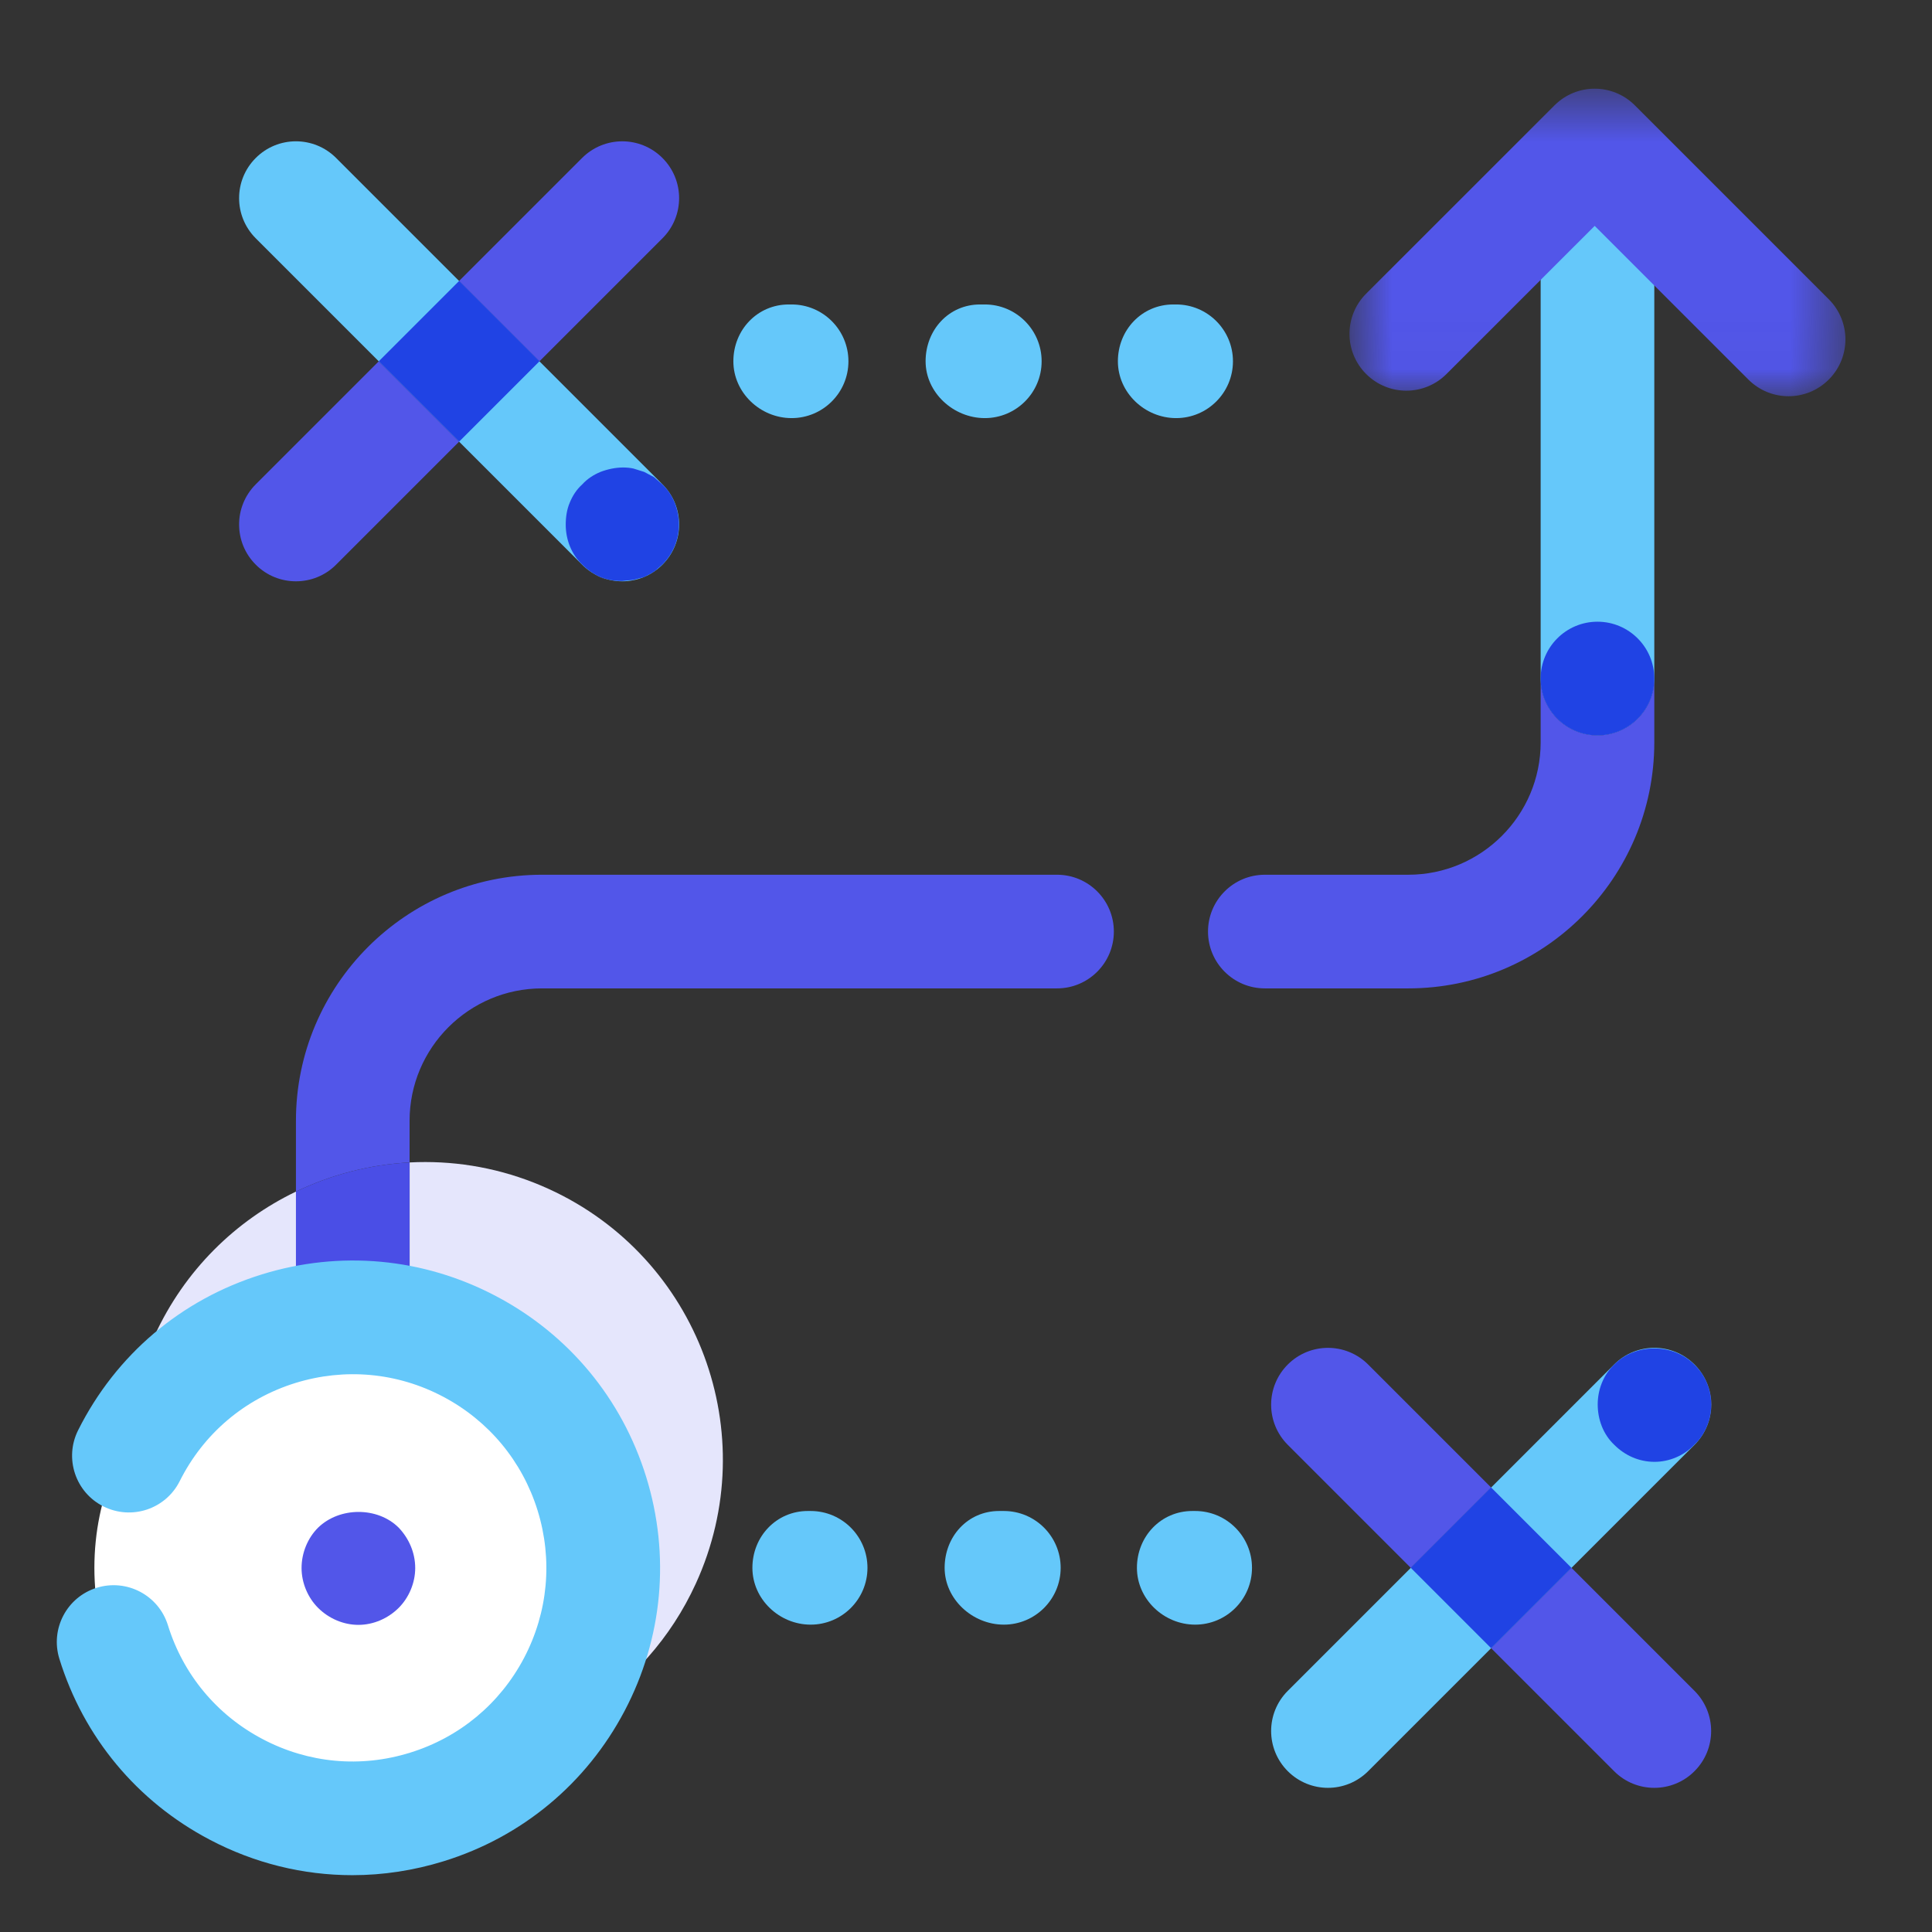 <?xml version="1.0" encoding="UTF-8"?>
<svg width="34px" height="34px" viewBox="0 0 34 34" version="1.1" xmlns="http://www.w3.org/2000/svg" xmlns:xlink="http://www.w3.org/1999/xlink">
    <rect x="0" y="0" width="34" height="34" fill="#333333" stroke="none"/>
    <!-- Generator: Sketch 59.1 (86144) - https://sketch.com -->
    <title>dropdown-advisory</title>
    <desc>Created with Sketch.</desc>
    <defs>
        <polygon id="path-1" points="0.749 0.561 9.477 0.561 9.477 5.973 0.749 5.973"></polygon>
    </defs>
    <g id="dropdown-advisory" stroke="none" stroke-width="1" fill="none" fill-rule="evenodd">
        <g id="Active-Strategies-1" transform="translate(1, 1)">
            <path d="M27.113,11.941 C26.561,11.941 26.113,11.493 26.113,10.941 L26.113,2.487 C26.113,1.935 26.561,1.487 27.113,1.487 C27.665,1.487 28.113,1.935 28.113,2.487 L28.113,10.941 C28.113,11.493 27.665,11.941 27.113,11.941" id="Fill-3" fill="#65C8FA"></path>
            <g id="Group-7" transform="translate(22, 0)">
                <mask id="mask-2" fill="white">
                    <use xlink:href="#path-1"></use>
                </mask>
                <g id="Clip-6"></g>
                <path d="M8.476,5.973 C8.22,5.973 7.964,5.875 7.769,5.68 L5.064,2.975 L2.456,5.582 C2.065,5.973 1.433,5.973 1.042,5.582 C0.651,5.192 0.651,4.558 1.042,4.168 L4.357,0.854 C4.747,0.463 5.38,0.463 5.771,0.854 L9.183,4.266 C9.574,4.657 9.574,5.289 9.183,5.68 C8.988,5.875 8.732,5.973 8.476,5.973" id="Fill-5" fill="#5256E9" mask="url(#mask-2)"></path>
            </g>
            <path d="M12.931,4.358 L12.881,4.358 C12.329,4.358 11.906,4.806 11.906,5.358 C11.906,5.91 12.379,6.358 12.931,6.358 C13.483,6.358 13.931,5.91 13.931,5.358 C13.931,4.806 13.483,4.358 12.931,4.358" id="Fill-16" fill="#65C8FA"></path>
            <path d="M16.331,4.358 L16.248,4.358 C15.696,4.358 15.289,4.806 15.289,5.358 C15.289,5.91 15.779,6.358 16.331,6.358 C16.883,6.358 17.331,5.91 17.331,5.358 C17.331,4.806 16.883,4.358 16.331,4.358" id="Fill-18" fill="#65C8FA"></path>
            <path d="M19.698,4.358 L19.648,4.358 C19.096,4.358 18.673,4.806 18.673,5.358 C18.673,5.91 19.146,6.358 19.698,6.358 C20.25,6.358 20.698,5.91 20.698,5.358 C20.698,4.806 20.25,4.358 19.698,4.358" id="Fill-20" fill="#65C8FA"></path>
            <path d="M13.266,25.591 L13.216,25.591 C12.664,25.591 12.241,26.039 12.241,26.591 C12.241,27.143 12.714,27.591 13.266,27.591 C13.818,27.591 14.266,27.143 14.266,26.591 C14.266,26.039 13.818,25.591 13.266,25.591" id="Fill-22" fill="#65C8FA"></path>
            <path d="M16.666,25.591 L16.583,25.591 C16.031,25.591 15.624,26.039 15.624,26.591 C15.624,27.143 16.114,27.591 16.666,27.591 C17.218,27.591 17.666,27.143 17.666,26.591 C17.666,26.039 17.218,25.591 16.666,25.591" id="Fill-24" fill="#65C8FA"></path>
            <path d="M20.033,25.591 L19.983,25.591 C19.431,25.591 19.008,26.039 19.008,26.591 C19.008,27.143 19.481,27.591 20.033,27.591 C20.585,27.591 21.033,27.143 21.033,26.591 C21.033,26.039 20.585,25.591 20.033,25.591" id="Fill-26" fill="#65C8FA"></path>
            <path d="M28.113,10.941 L28.113,10.941 C28.113,11.493 27.665,11.941 27.113,11.941 C26.561,11.941 26.113,11.493 26.113,10.941 L26.113,12.064 C26.113,13.349 25.068,14.394 23.783,14.394 L21.259,14.394 C20.707,14.394 20.259,14.842 20.259,15.394 C20.259,15.946 20.707,16.394 21.259,16.394 L23.783,16.394 C26.171,16.394 28.113,14.452 28.113,12.064 L28.113,10.941" id="Fill-40" fill="#5256E9"></path>
            <path d="M27.113,9.941 C26.561,9.941 26.113,10.389 26.113,10.941 C26.113,11.493 26.561,11.941 27.113,11.941 C27.665,11.941 28.113,11.493 28.113,10.941 C28.113,10.389 27.665,9.941 27.113,9.941" id="Fill-42" fill="#2043E4"></path>
            <path d="M17.602,14.394 L8.539,14.394 C6.151,14.394 4.208,16.336 4.208,18.724 L4.208,19.97 C4.832,19.67 5.512,19.494 6.208,19.457 L6.208,18.724 C6.208,17.439 7.254,16.394 8.539,16.394 L17.602,16.394 C18.154,16.394 18.602,15.946 18.602,15.394 C18.602,14.842 18.154,14.394 17.602,14.394" id="Fill-44" fill="#5256E9"></path>
            <path d="M9.951,9.23 C9.695,9.23 9.439,9.132 9.244,8.937 L3.501,3.194 C3.11,2.803 3.11,2.17 3.501,1.78 C3.891,1.389 4.524,1.389 4.915,1.78 L10.658,7.523 C11.049,7.914 11.049,8.546 10.658,8.937 C10.463,9.132 10.207,9.23 9.951,9.23" id="Fill-46" fill="#65C8FA"></path>
            <path d="M9.951,1.487 C9.695,1.487 9.439,1.585 9.244,1.78 L7.079,3.945 L8.493,5.359 L10.658,3.194 C11.049,2.803 11.049,2.171 10.658,1.78 C10.463,1.585 10.207,1.487 9.951,1.487 M5.665,5.359 L3.501,7.523 C3.11,7.914 3.11,8.547 3.501,8.937 C3.696,9.133 3.952,9.23 4.208,9.23 C4.464,9.23 4.72,9.133 4.915,8.937 L7.079,6.773 L5.665,5.359" id="Fill-48" fill="#5256E9"></path>
            <polygon id="Fill-50" fill="#2043E4" points="7.08 3.944 5.666 5.358 7.08 6.772 8.494 5.358"></polygon>
            <path d="M22.37,30.463 C22.114,30.463 21.858,30.365 21.663,30.17 C21.272,29.779 21.272,29.147 21.663,28.756 L27.406,23.013 C27.797,22.622 28.43,22.622 28.82,23.013 C29.211,23.403 29.211,24.036 28.82,24.427 L23.077,30.17 C22.882,30.365 22.626,30.463 22.37,30.463" id="Fill-52" fill="#65C8FA"></path>
            <path d="M22.37,22.72 C22.114,22.72 21.858,22.818 21.663,23.013 C21.272,23.404 21.272,24.036 21.663,24.427 L23.828,26.592 L25.242,25.178 L23.077,23.013 C22.882,22.818 22.626,22.72 22.37,22.72 M26.656,26.592 L25.242,28.006 L27.406,30.17 C27.601,30.366 27.857,30.463 28.113,30.463 C28.369,30.463 28.625,30.366 28.82,30.17 C29.211,29.78 29.211,29.147 28.82,28.756 L26.656,26.592" id="Fill-54" fill="#5256E9"></path>
            <polygon id="Fill-56" fill="#2043E4" points="25.241 25.177 23.827 26.591 25.241 28.005 26.655 26.591"></polygon>
            <path d="M6.486,19.45 C6.393,19.45 6.301,19.452 6.209,19.457 L6.209,26.592 C6.209,27.144 5.761,27.592 5.209,27.592 C4.656,27.592 4.209,27.144 4.209,26.592 L4.209,19.97 C3.146,20.481 2.249,21.353 1.719,22.509 C0.516,25.139 1.672,28.248 4.302,29.452 C5.009,29.775 5.75,29.929 6.479,29.929 C8.465,29.929 10.365,28.793 11.245,26.869 C12.449,24.239 11.293,21.13 8.662,19.926 C7.956,19.603 7.215,19.45 6.486,19.45" id="Fill-58" fill="#E5E6FC"></path>
            <path d="M6.208,19.457 C5.512,19.494 4.832,19.67 4.208,19.97 L4.208,26.591 C4.208,27.144 4.656,27.591 5.208,27.591 C5.76,27.591 6.208,27.144 6.208,26.591 L6.208,19.457" id="Fill-60" fill="#4A4EE6"></path>
            <path d="M9.755,26.591 C9.755,24.08 7.719,22.045 5.208,22.045 C2.697,22.045 0.661,24.08 0.661,26.591 C0.661,29.102 2.697,31.138 5.208,31.138 C7.719,31.138 9.755,29.102 9.755,26.591" id="Fill-62" fill="#FFFFFF"></path>
            <path d="M5.201,32 C4.335,32 3.477,31.79 2.69,31.375 C1.412,30.703 0.472,29.573 0.045,28.193 C-0.119,27.666 0.176,27.105 0.703,26.942 C1.231,26.779 1.791,27.073 1.955,27.601 C2.224,28.47 2.816,29.182 3.621,29.605 C4.426,30.03 5.348,30.115 6.217,29.844 C7.086,29.575 7.798,28.983 8.222,28.178 C8.645,27.373 8.73,26.451 8.461,25.582 C8.191,24.713 7.599,24.001 6.794,23.577 C5.99,23.153 5.068,23.07 4.199,23.338 C3.305,23.616 2.582,24.229 2.163,25.065 C1.916,25.558 1.317,25.758 0.821,25.511 C0.327,25.264 0.127,24.663 0.375,24.169 C1.04,22.842 2.188,21.868 3.606,21.428 C4.984,21 6.449,21.135 7.726,21.808 C9.004,22.48 9.943,23.61 10.371,24.989 C10.799,26.369 10.664,27.832 9.992,29.109 C9.319,30.387 8.189,31.327 6.81,31.754 C6.281,31.918 5.74,32 5.201,32" id="Fill-64" fill="#65C8FA"></path>
            <path d="M5.307,27.595 C5.047,27.595 4.787,27.485 4.597,27.295 C4.417,27.115 4.307,26.855 4.307,26.595 C4.307,26.325 4.417,26.065 4.597,25.885 C4.977,25.515 5.647,25.515 6.017,25.885 C6.197,26.075 6.307,26.325 6.307,26.595 C6.307,26.855 6.197,27.115 6.017,27.295 C5.827,27.485 5.567,27.595 5.307,27.595" id="Fill-66" fill="#5256E9"></path>
            <path d="M9.439,9.091 C9.48,9.119 9.523,9.143 9.567,9.163 C9.609,9.181 9.653,9.196 9.697,9.207 C9.608,9.182 9.521,9.143 9.439,9.091" id="Fill-68" fill="#5256E9"></path>
            <path d="M9.968,7.227 C9.831,7.227 9.692,7.257 9.567,7.305 C9.447,7.355 9.337,7.425 9.246,7.525 C9.146,7.615 9.076,7.725 9.027,7.845 C8.976,7.965 8.956,8.095 8.956,8.235 C8.956,8.495 9.056,8.755 9.246,8.935 C9.303,8.992 9.368,9.045 9.439,9.089 C9.52,9.138 9.607,9.174 9.697,9.197 C9.778,9.217 9.863,9.225 9.947,9.225 L10.146,9.205 L10.32,9.16 C10.334,9.154 10.349,9.148 10.363,9.141 L10.471,9.084 C10.49,9.072 10.51,9.06 10.529,9.046 L10.656,8.935 C10.846,8.745 10.947,8.495 10.947,8.235 C10.947,7.965 10.846,7.705 10.656,7.525 L10.507,7.395 L10.337,7.305 L10.146,7.245 C10.088,7.233 10.029,7.227 9.968,7.227" id="Fill-70" fill="#2043E4"></path>
            <path d="M28.958,23.184 C29.172,23.52 29.165,23.956 28.937,24.286 C29.053,24.122 29.117,23.922 29.117,23.715 C29.117,23.528 29.061,23.341 28.958,23.184" id="Fill-72" fill="#5256E9"></path>
            <path d="M28.112,22.73 C27.852,22.73 27.592,22.826 27.407,23.015 C27.217,23.195 27.117,23.456 27.117,23.715 C27.117,23.985 27.217,24.245 27.407,24.425 C27.597,24.616 27.847,24.726 28.117,24.726 C28.377,24.726 28.637,24.616 28.817,24.425 C28.862,24.383 28.902,24.337 28.937,24.287 C29.165,23.956 29.172,23.52 28.958,23.184 C28.918,23.122 28.87,23.066 28.817,23.015 C28.632,22.826 28.372,22.73 28.112,22.73" id="Fill-74" fill="#2043E4"></path>
        </g>
    </g>
</svg>